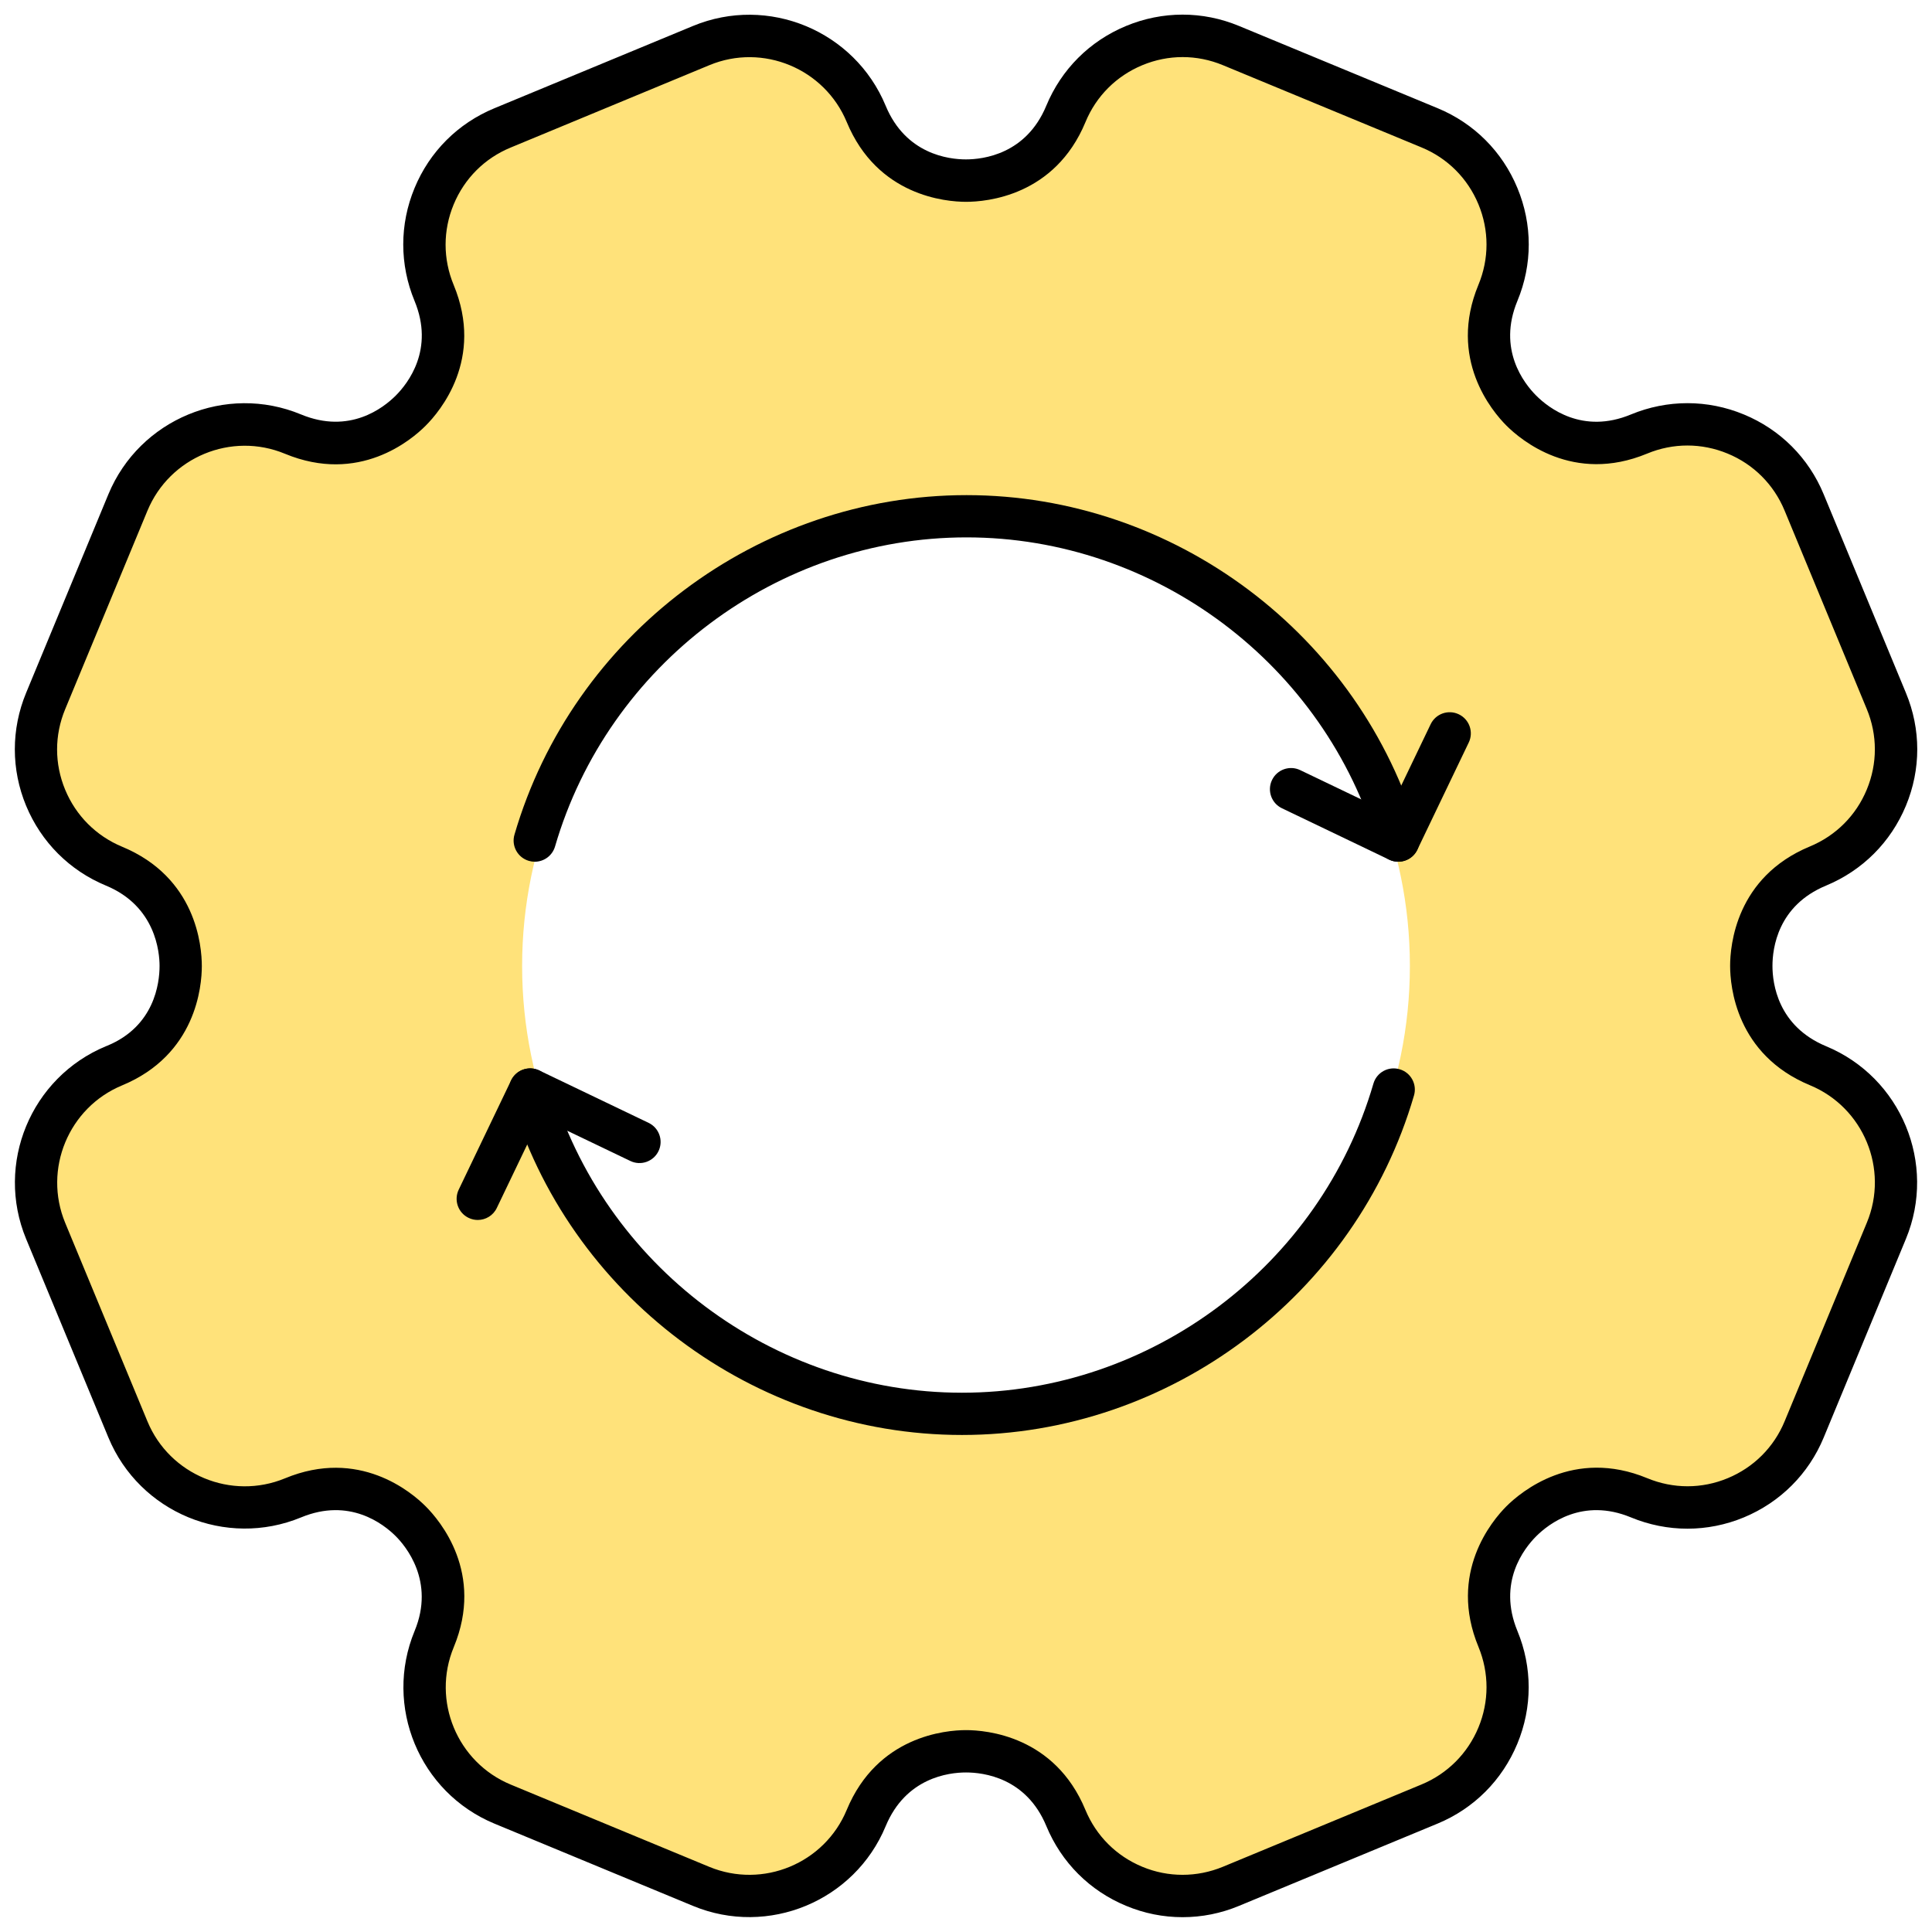 <svg xmlns="http://www.w3.org/2000/svg" xmlns:xlink="http://www.w3.org/1999/xlink" version="1.1" width="256" height="256" viewBox="0 0 256 256" xml:space="preserve">
<desc>Created with Fabric.js 1.7.22</desc>
<defs>
</defs>
<g transform="translate(128 128) scale(0.72 0.72)" style="">
	<g style="stroke: none; stroke-width: 0; stroke-dasharray: none; stroke-linecap: butt; stroke-linejoin: miter; stroke-miterlimit: 10; fill: none; fill-rule: nonzero; opacity: 1;" transform="translate(-175.05 -175.05) scale(3.89 3.89)" >
	<path d="M 85.309 49.723 l -0.003 -0.001 c -2.927 -1.212 -3.154 -3.921 -3.154 -4.722 c -0.001 -0.802 0.227 -3.51 3.154 -4.723 c 1.475 -0.611 2.623 -1.76 3.234 -3.234 c 0.611 -1.474 0.611 -3.099 0 -4.574 l -3.893 -9.397 c -1.262 -3.042 -4.761 -4.496 -7.809 -3.232 c -2.929 1.214 -5.004 -0.542 -5.569 -1.108 c -0.567 -0.567 -2.321 -2.643 -1.108 -5.571 c 0.61 -1.474 0.61 -3.099 -0.001 -4.573 c -0.611 -1.475 -1.76 -2.624 -3.234 -3.234 L 57.53 1.461 c -3.042 -1.259 -6.545 0.192 -7.809 3.235 C 48.509 7.621 45.801 7.849 45 7.849 s -3.51 -0.227 -4.723 -3.154 c -0.61 -1.475 -1.759 -2.624 -3.235 -3.235 c -1.475 -0.611 -3.099 -0.611 -4.575 0 l -9.394 3.892 c -1.475 0.611 -2.624 1.759 -3.235 3.234 c -0.611 1.475 -0.611 3.099 0 4.574 c 1.213 2.927 -0.542 5.004 -1.108 5.57 c -0.566 0.567 -2.64 2.323 -5.569 1.109 c -1.475 -0.61 -3.1 -0.61 -4.575 0 c -1.475 0.611 -2.624 1.76 -3.235 3.234 l -3.892 9.395 c -0.611 1.475 -0.611 3.099 0 4.575 c 0.611 1.475 1.76 2.624 3.235 3.234 C 7.62 41.49 7.848 44.199 7.848 45 c 0 0.801 -0.228 3.509 -3.157 4.723 c -3.044 1.262 -4.494 4.766 -3.233 7.807 l 3.892 9.396 c 0.611 1.475 1.76 2.623 3.235 3.234 c 1.473 0.61 3.098 0.611 4.574 0 c 2.926 -1.21 5.003 0.542 5.57 1.109 c 0.566 0.566 2.32 2.643 1.108 5.57 c -1.261 3.043 0.189 6.546 3.234 7.809 l 9.396 3.892 c 0.738 0.305 1.513 0.458 2.288 0.458 c 0.775 0 1.55 -0.153 2.287 -0.459 c 1.475 -0.611 2.624 -1.76 3.235 -3.233 c 1.213 -2.928 3.922 -3.155 4.723 -3.155 s 3.509 0.227 4.723 3.157 c 1.262 3.042 4.766 4.489 7.808 3.232 l 9.399 -3.892 c 3.042 -1.262 4.492 -4.765 3.232 -7.808 c -1.212 -2.927 0.542 -5.004 1.109 -5.57 c 0.567 -0.567 2.639 -2.323 5.571 -1.108 c 3.045 1.256 6.545 -0.192 7.809 -3.235 l 3.893 -9.396 C 89.801 54.487 88.351 50.985 85.309 49.723 z M 45 65.999 c -11.579 0 -21 -9.42 -21 -20.999 c 0 -11.579 9.42 -20.999 21 -20.999 s 21 9.42 21 20.999 C 65.999 56.579 56.579 65.999 45 65.999 z" style="stroke: none; stroke-width: 1; stroke-dasharray: none; stroke-linecap: butt; stroke-linejoin: miter; stroke-miterlimit: 10; fill: rgb(255,226,122); fill-rule: nonzero; opacity: 1;" transform=" matrix(1 0 0 1 0 0) " stroke-linecap="round" />
	<path d="M 14.702 23.636 c -0.236 0 -0.467 -0.046 -0.687 -0.138 c -0.443 -0.183 -0.787 -0.528 -0.97 -0.97 c -0.244 -0.589 -0.764 -0.652 -0.977 -0.652 c -0.212 0 -0.732 0.064 -0.977 0.653 c -0.378 0.912 -1.429 1.348 -2.343 0.97 l -2.416 -1.001 c -0.913 -0.379 -1.348 -1.43 -0.97 -2.343 c 0.251 -0.606 -0.112 -1.035 -0.229 -1.152 c -0.15 -0.15 -0.563 -0.473 -1.152 -0.229 c -0.914 0.377 -1.964 -0.058 -2.343 -0.971 l -1.001 -2.416 c -0.378 -0.913 0.057 -1.964 0.97 -2.343 l 0.018 -0.007 c 0.572 -0.237 0.635 -0.758 0.635 -0.97 c 0 -0.166 -0.046 -0.726 -0.652 -0.977 c -0.442 -0.183 -0.787 -0.528 -0.971 -0.971 c -0.183 -0.442 -0.183 -0.93 0 -1.373 l 1.001 -2.416 c 0.379 -0.913 1.431 -1.349 2.343 -0.97 c 0.589 0.244 1.001 -0.079 1.151 -0.229 c 0.15 -0.15 0.473 -0.563 0.229 -1.152 c -0.183 -0.443 -0.183 -0.93 0 -1.372 c 0.183 -0.443 0.528 -0.788 0.971 -0.971 l 2.416 -1.001 c 0.913 -0.378 1.964 0.057 2.343 0.971 c 0.244 0.588 0.764 0.652 0.976 0.652 c 0.212 0 0.733 -0.064 0.977 -0.652 c 0.183 -0.442 0.527 -0.787 0.971 -0.971 c 0.442 -0.183 0.93 -0.184 1.373 0 l 2.415 1 c 0.443 0.183 0.788 0.528 0.971 0.971 c 0.184 0.443 0.184 0.93 0 1.373 c -0.244 0.588 0.079 1.002 0.229 1.152 c 0.15 0.15 0.563 0.474 1.152 0.229 c 0.443 -0.183 0.931 -0.183 1.373 0 c 0.443 0.183 0.788 0.528 0.971 0.971 l 1 2.415 c 0.184 0.443 0.184 0.93 0 1.373 c -0.184 0.443 -0.528 0.787 -0.971 0.971 c -0.589 0.244 -0.652 0.764 -0.652 0.977 c 0 0.212 0.064 0.732 0.653 0.977 c 0.913 0.379 1.348 1.43 0.97 2.343 l -1 2.416 c -0.183 0.442 -0.528 0.787 -0.971 0.971 c -0.442 0.183 -0.93 0.183 -1.373 0 c -0.588 -0.244 -1.002 0.079 -1.152 0.229 c -0.15 0.15 -0.472 0.563 -0.229 1.152 c 0.183 0.442 0.183 0.929 -0.001 1.372 c -0.184 0.443 -0.528 0.788 -0.97 0.971 l -2.416 1.001 C 15.168 23.59 14.937 23.636 14.702 23.636 z M 12.068 21.361 c 0.246 0 1.079 0.07 1.452 0.97 c 0.131 0.316 0.376 0.561 0.692 0.692 c 0.315 0.131 0.665 0.13 0.98 0 l 2.416 -1.001 c 0.315 -0.131 0.561 -0.377 0.692 -0.693 c 0.131 -0.316 0.131 -0.663 0.001 -0.979 c -0.373 -0.899 0.166 -1.538 0.34 -1.712 c 0.175 -0.174 0.815 -0.712 1.712 -0.341 c 0.317 0.131 0.664 0.131 0.979 0 c 0.316 -0.131 0.562 -0.377 0.692 -0.692 l 1 -2.416 c 0.27 -0.651 -0.04 -1.401 -0.692 -1.671 c -0.9 -0.373 -0.971 -1.205 -0.971 -1.452 c 0 -0.246 0.07 -1.079 0.97 -1.452 c 0.316 -0.131 0.562 -0.377 0.692 -0.692 c 0.131 -0.316 0.131 -0.663 0 -0.979 l -1 -2.415 c -0.131 -0.316 -0.377 -0.562 -0.692 -0.692 c -0.316 -0.131 -0.663 -0.131 -0.979 0 c -0.9 0.373 -1.538 -0.167 -1.712 -0.341 c -0.174 -0.174 -0.713 -0.813 -0.34 -1.712 c 0.131 -0.316 0.131 -0.663 0 -0.979 c -0.131 -0.316 -0.377 -0.562 -0.693 -0.692 l -2.415 -1 c -0.316 -0.131 -0.663 -0.131 -0.979 0 c -0.316 0.131 -0.562 0.377 -0.692 0.692 c -0.373 0.9 -1.205 0.97 -1.452 0.97 c -0.246 0 -1.078 -0.07 -1.451 -0.969 c -0.27 -0.652 -1.021 -0.963 -1.671 -0.693 L 6.53 2.114 C 6.214 2.244 5.968 2.49 5.837 2.806 c -0.131 0.316 -0.131 0.663 0 0.979 c 0.373 0.9 -0.166 1.538 -0.341 1.712 C 5.323 5.671 4.686 6.211 3.785 5.838 c -0.651 -0.27 -1.401 0.04 -1.672 0.692 L 1.112 8.945 c -0.131 0.316 -0.131 0.663 0 0.979 c 0.131 0.316 0.377 0.562 0.692 0.693 c 0.901 0.373 0.97 1.205 0.97 1.452 c 0 0.246 -0.07 1.078 -0.97 1.451 l -0.099 -0.237 l 0.099 0.237 c -0.651 0.27 -0.961 1.02 -0.692 1.671 l 1.001 2.416 c 0.27 0.651 1.02 0.961 1.672 0.692 c 0.899 -0.373 1.538 0.166 1.712 0.341 c 0.174 0.174 0.714 0.812 0.341 1.712 c -0.27 0.651 0.041 1.401 0.692 1.671 l 2.416 1.001 c 0.651 0.269 1.401 -0.041 1.671 -0.692 C 10.99 21.432 11.822 21.361 12.068 21.361 z" style="stroke: none; stroke-width: 1; stroke-dasharray: none; stroke-linecap: butt; stroke-linejoin: miter; stroke-miterlimit: 10; fill: rgb(0,0,0); fill-rule: nonzero; opacity: 1;" transform=" matrix(3.89 0 0 3.89 -1.944 -1.944) " stroke-linecap="round" />
	<path d="M 24.598 40.067 c -0.093 0 -0.187 -0.013 -0.28 -0.041 c -0.53 -0.155 -0.835 -0.71 -0.68 -1.24 c 2.758 -9.457 11.553 -16.063 21.387 -16.063 c 9.834 0 18.629 6.605 21.387 16.062 c 0.154 0.53 -0.149 1.085 -0.68 1.24 c -0.537 0.157 -1.086 -0.151 -1.24 -0.68 c -2.512 -8.61 -10.516 -14.623 -19.467 -14.623 s -16.956 6.013 -19.467 14.622 C 25.43 39.784 25.031 40.067 24.598 40.067 z" style="stroke: none; stroke-width: 1; stroke-dasharray: none; stroke-linecap: butt; stroke-linejoin: miter; stroke-miterlimit: 10; fill: rgb(0,0,0); fill-rule: nonzero; opacity: 1;" transform=" matrix(1 0 0 1 0 0) " stroke-linecap="round" />
	<path d="M 65.452 40.067 c -0.148 0 -0.296 -0.033 -0.433 -0.098 l -5.073 -2.432 c -0.498 -0.239 -0.708 -0.836 -0.469 -1.334 c 0.238 -0.498 0.835 -0.71 1.334 -0.47 l 4.171 2 l 2 -4.17 c 0.238 -0.498 0.835 -0.71 1.334 -0.47 c 0.498 0.239 0.708 0.836 0.469 1.334 l -2.432 5.072 c -0.114 0.239 -0.319 0.423 -0.569 0.511 C 65.676 40.048 65.564 40.067 65.452 40.067 z" style="stroke: none; stroke-width: 1; stroke-dasharray: none; stroke-linecap: butt; stroke-linejoin: miter; stroke-miterlimit: 10; fill: rgb(0,0,0); fill-rule: nonzero; opacity: 1;" transform=" matrix(1 0 0 1 0 0) " stroke-linecap="round" />
	<path d="M 44.809 67.187 c -9.834 0 -18.629 -6.605 -21.387 -16.062 c -0.155 -0.53 0.15 -1.086 0.68 -1.24 c 0.53 -0.153 1.085 0.149 1.24 0.68 c 2.511 8.61 10.516 14.623 19.467 14.623 s 16.956 -6.013 19.466 -14.623 c 0.153 -0.528 0.702 -0.837 1.24 -0.68 c 0.53 0.154 0.834 0.71 0.68 1.24 C 63.437 60.582 54.642 67.187 44.809 67.187 z" style="stroke: none; stroke-width: 1; stroke-dasharray: none; stroke-linecap: butt; stroke-linejoin: miter; stroke-miterlimit: 10; fill: rgb(0,0,0); fill-rule: nonzero; opacity: 1;" transform=" matrix(1 0 0 1 0 0) " stroke-linecap="round" />
	<path d="M 21.901 57.015 c -0.145 0 -0.292 -0.031 -0.432 -0.099 c -0.498 -0.238 -0.708 -0.836 -0.469 -1.334 l 2.479 -5.171 c 0.239 -0.498 0.837 -0.709 1.334 -0.469 l 5.171 2.479 c 0.498 0.238 0.708 0.836 0.47 1.334 c -0.239 0.498 -0.837 0.709 -1.334 0.469 l -4.27 -2.047 l -2.047 4.269 C 22.632 56.806 22.274 57.015 21.901 57.015 z" style="stroke: none; stroke-width: 1; stroke-dasharray: none; stroke-linecap: butt; stroke-linejoin: miter; stroke-miterlimit: 10; fill: rgb(0,0,0); fill-rule: nonzero; opacity: 1;" transform=" matrix(1 0 0 1 0 0) " stroke-linecap="round" />
</g>
</g>
</svg>